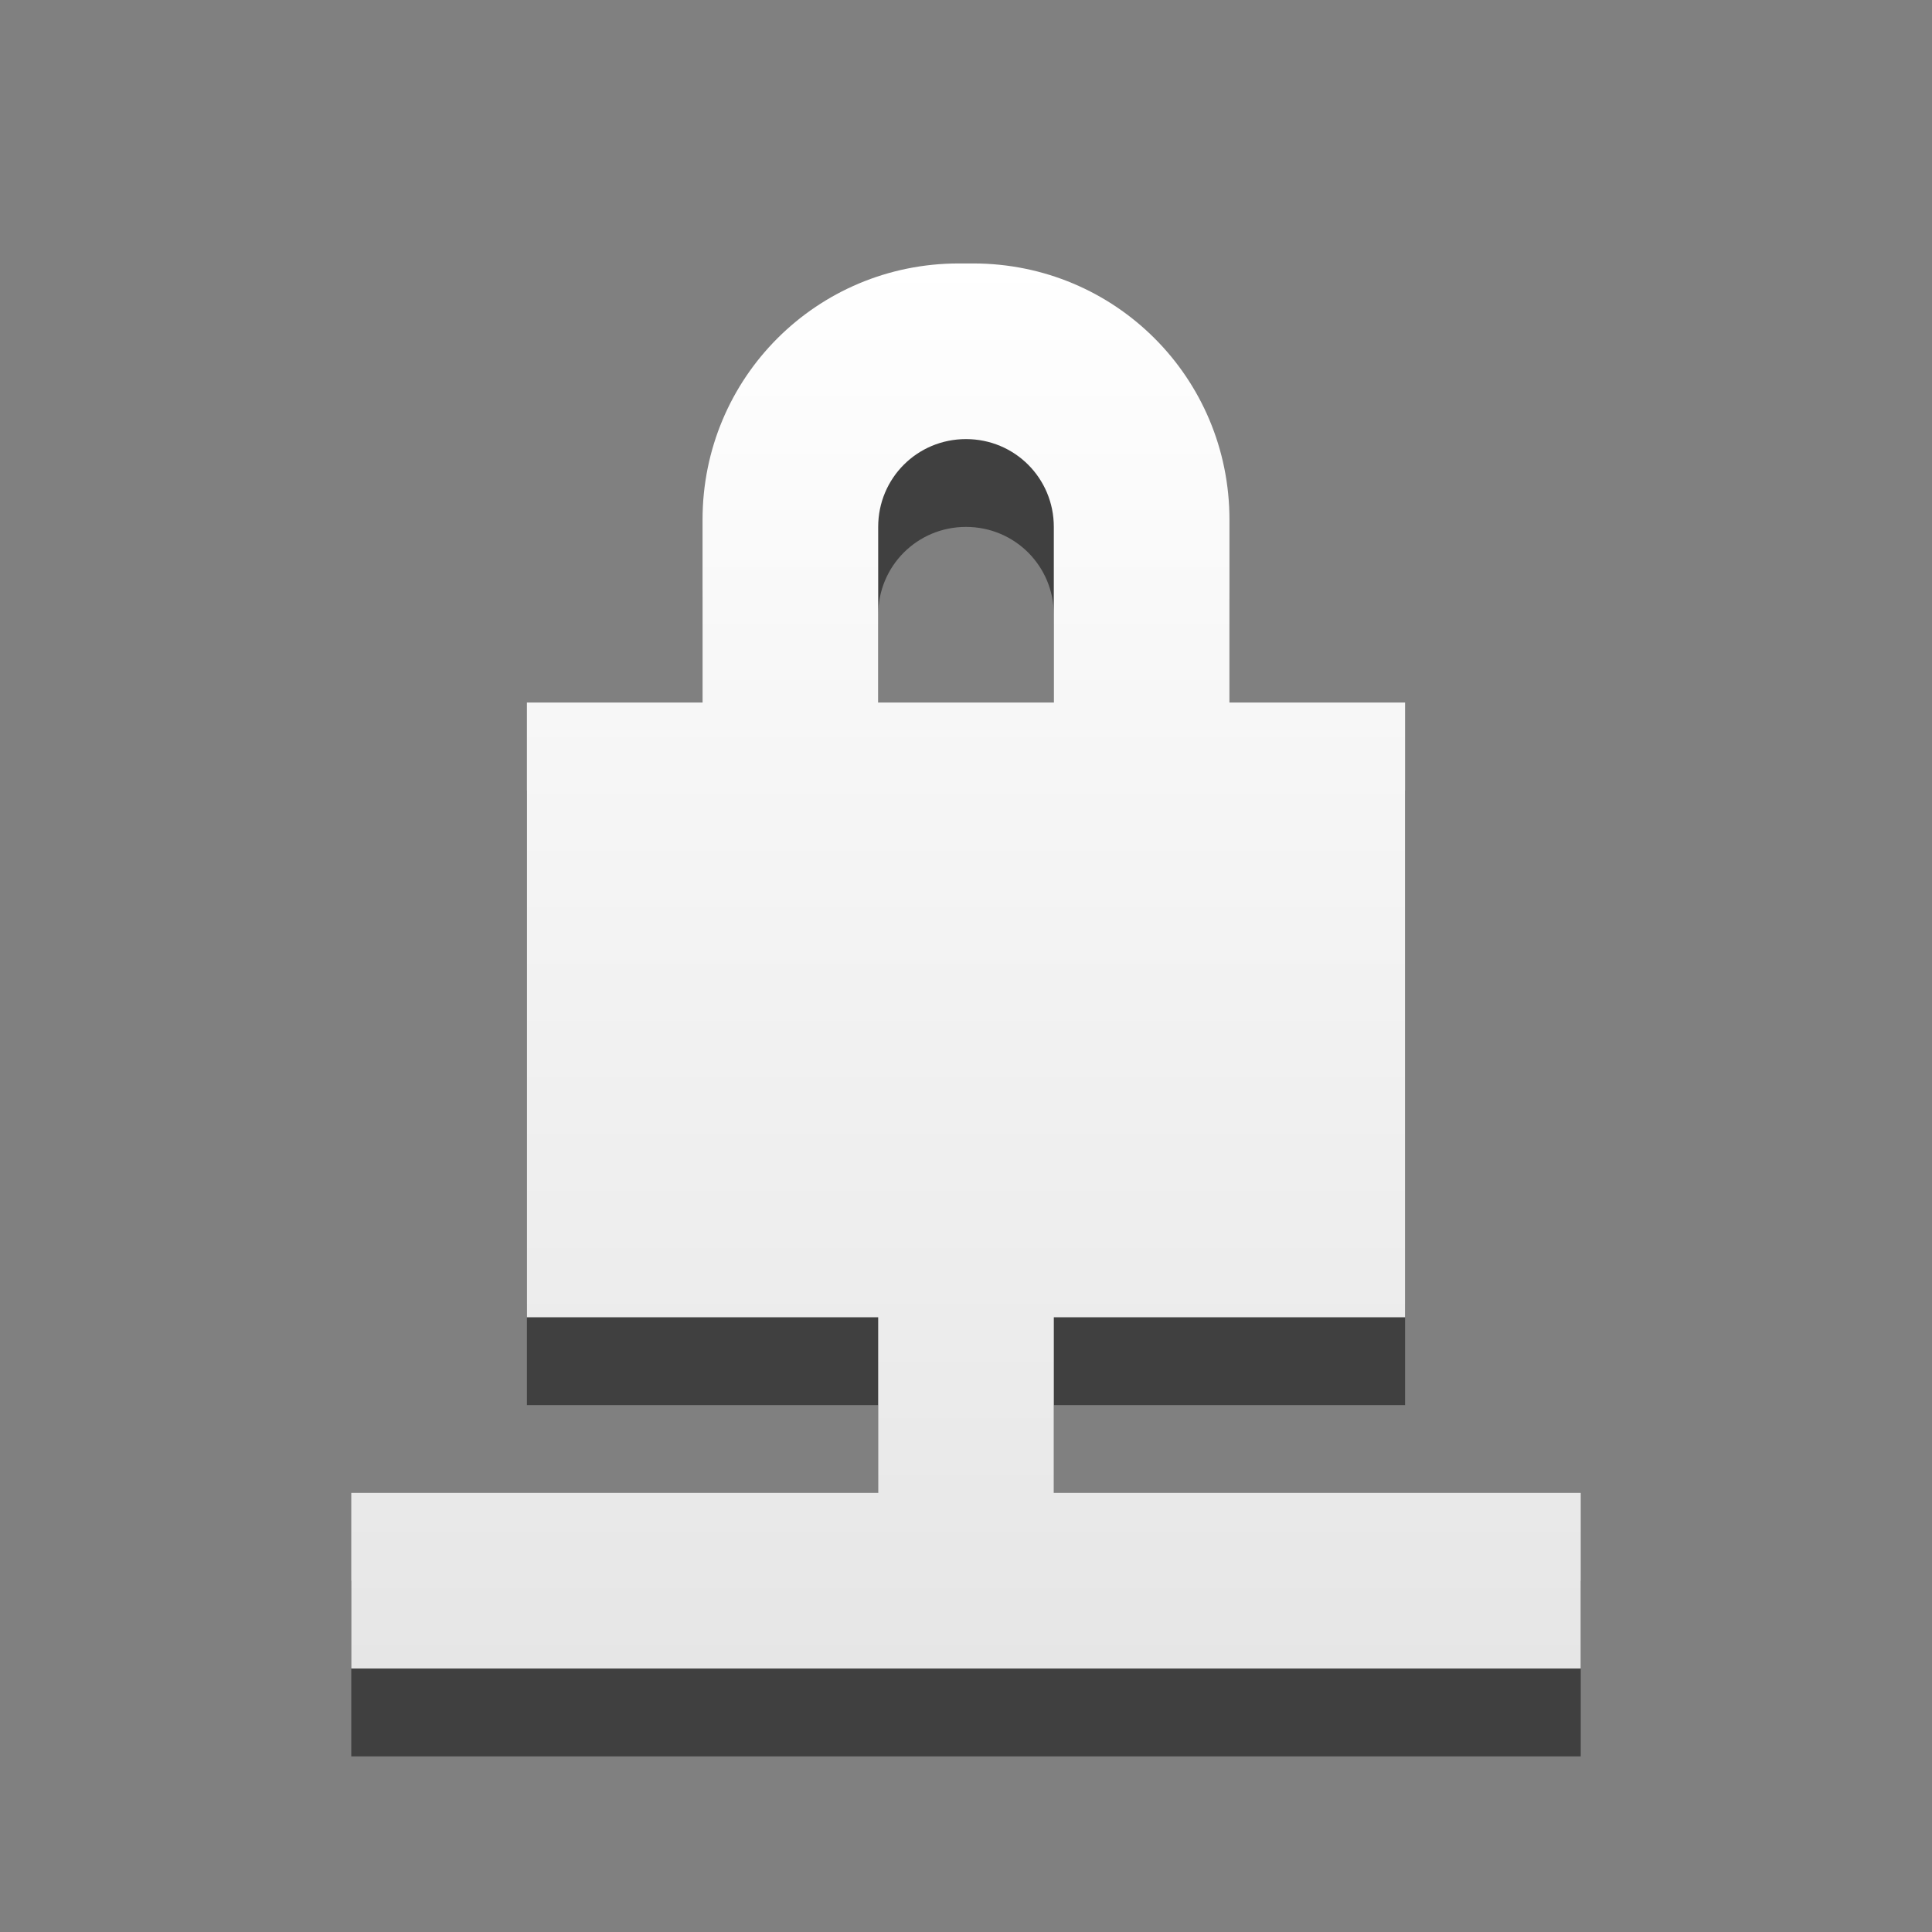 <?xml version="1.0" encoding="UTF-8" standalone="no"?>
<svg
   version="1.0"
   width="22"
   height="22"
   id="svg4073"
   sodipodi:docname="nm-device-wired-secure.svg"
   inkscape:version="1.1.2 (0a00cf5339, 2022-02-04)"
   xmlns:inkscape="http://www.inkscape.org/namespaces/inkscape"
   xmlns:sodipodi="http://sodipodi.sourceforge.net/DTD/sodipodi-0.dtd"
   xmlns:xlink="http://www.w3.org/1999/xlink"
   xmlns="http://www.w3.org/2000/svg"
   xmlns:svg="http://www.w3.org/2000/svg"
   xmlns:rdf="http://www.w3.org/1999/02/22-rdf-syntax-ns#"
   xmlns:cc="http://creativecommons.org/ns#"
   xmlns:dc="http://purl.org/dc/elements/1.1/">
  <rect width="100%" height="100%" fill="#808080" stroke="none"/>
  <sodipodi:namedview
     id="namedview17"
     pagecolor="#ffffff"
     bordercolor="#666666"
     borderopacity="1.0"
     inkscape:pageshadow="2"
     inkscape:pageopacity="0.0"
     inkscape:pagecheckerboard="0"
     showgrid="false"
     inkscape:zoom="31"
     inkscape:cx="10.983871"
     inkscape:cy="11"
     inkscape:window-width="1920"
     inkscape:window-height="1029"
     inkscape:window-x="0"
     inkscape:window-y="0"
     inkscape:window-maximized="1"
     inkscape:current-layer="svg4073" />
  <defs
     id="defs4075">
    <linearGradient
       id="linearGradient3678">
      <stop
         style="stop-color:#ffffff;stop-opacity:1;"
         offset="0"
         id="stop3680" />
      <stop
         style="stop-color:#e6e6e6;stop-opacity:1;"
         offset="1"
         id="stop3682" />
    </linearGradient>
    <linearGradient
       inkscape:collect="always"
       xlink:href="#linearGradient3678"
       id="linearGradient848"
       x1="12.564"
       y1="2.898"
       x2="12.564"
       y2="19.059"
       gradientUnits="userSpaceOnUse" />
  </defs>
  <path
     d="M 10.918,4 C 9.301,4 8,5.301 8,6.918 v 2.082 h -2 V 16 H 10 v 2 H 4 v 2 h 14 v -2 h -6 v -2 h 4 V 9 H 14 V 6.918 C 14,5.301 12.699,4 11.082,4 Z m 0.082,2 c 0.555,0 1,0.445 1,1 V 9 H 10 V 7 c 0,-0.555 0.445,-1 1,-1 z"
     fill="#2e3436"
     id="path1307"
     style="fill:#000000;fill-opacity:0.5"
     sodipodi:nodetypes="ssccccccccccccccsssssccss" />
  <path
     d="m 10.918,3 c -1.617,0 -2.918,1.301 -2.918,2.918 v 2.082 h -2 V 15 H 10 v 2 H 4 v 2 h 14 v -2 h -6 v -2 h 4 V 8 H 14 V 5.918 C 14,4.301 12.699,3 11.082,3 Z m 0.082,2 c 0.555,0 1,0.445 1,1 V 8 H 10 V 6 c 0,-0.555 0.445,-1 1,-1 z"
     fill="#2e3436"
     id="path2"
     style="fill:url(#linearGradient848);fill-opacity:1"
     sodipodi:nodetypes="ssccccccccccccccsssssccss" />
</svg>
